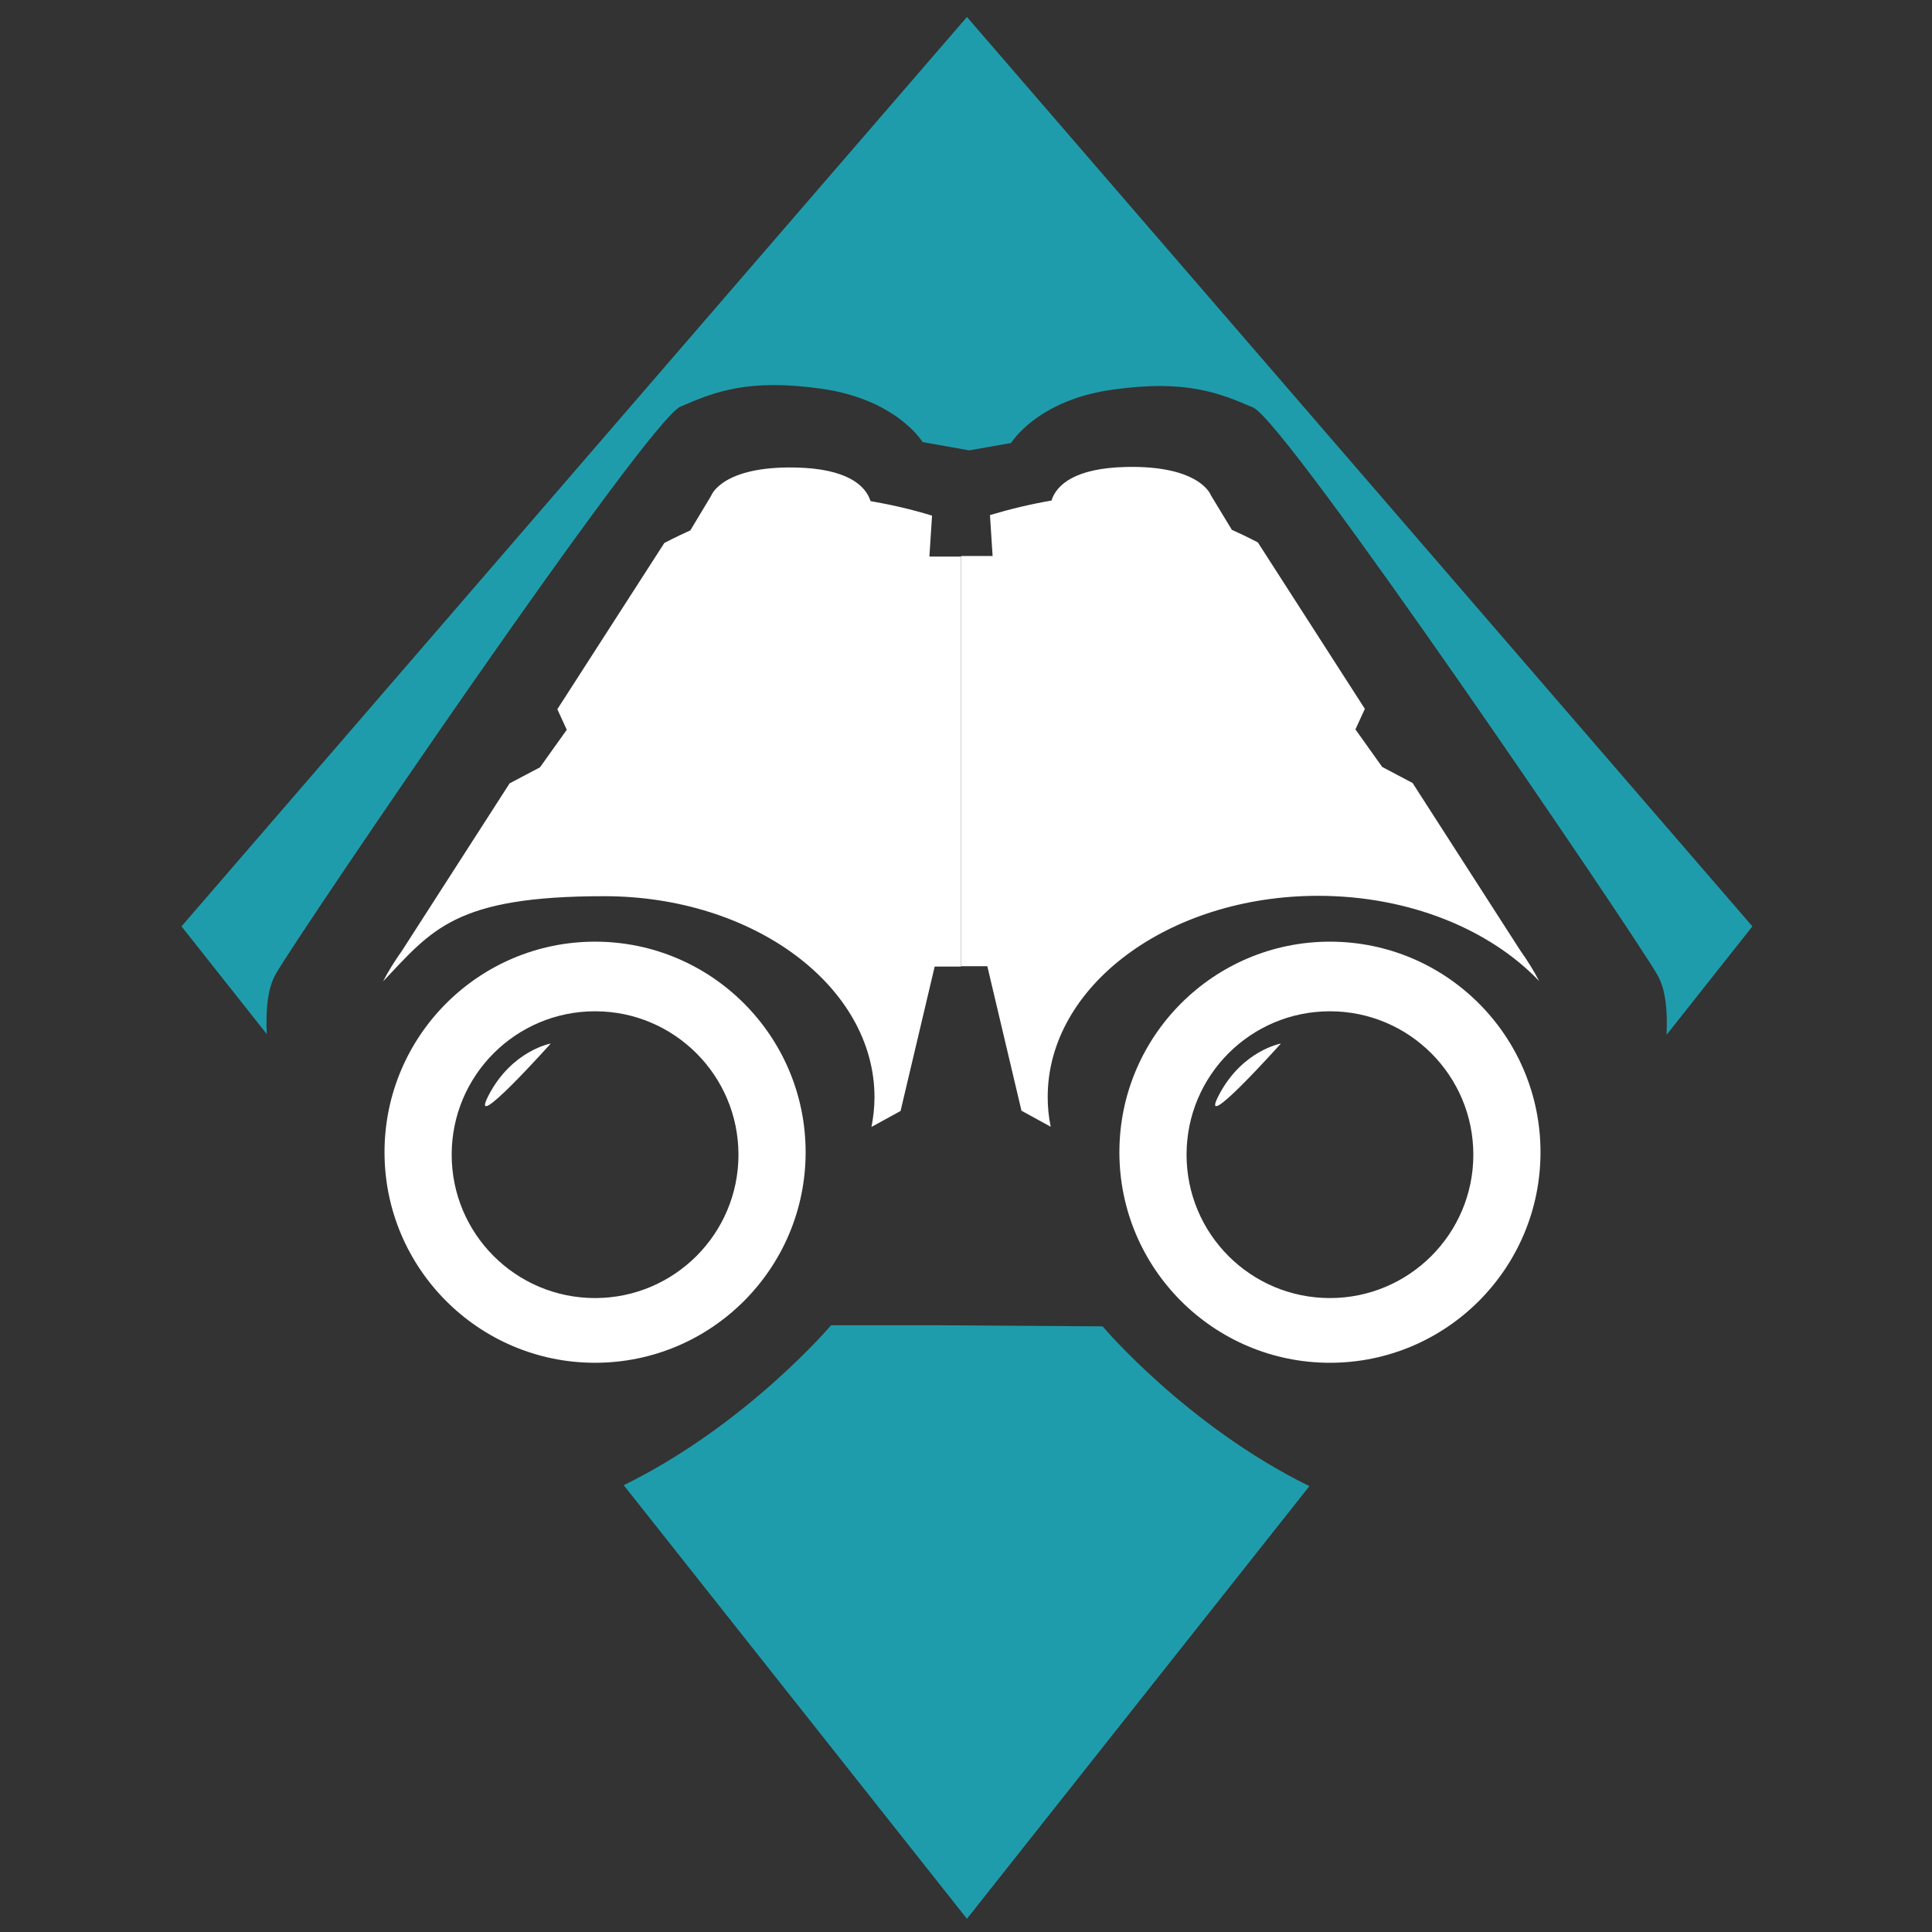 <?xml version="1.0" encoding="UTF-8"?>
<svg id="Layer_1" xmlns="http://www.w3.org/2000/svg" version="1.1" viewBox="0 0 1024 1024">
  <rect x="0" y="0" width="1024" height="1024" fill="#333333" stroke="none"/>
  <!-- Generator: Adobe Illustrator 29.2.1, SVG Export Plug-In . SVG Version: 2.1.0 Build 116)  -->
  <defs>
    <style>
      .st0 {
        fill: #fff;
      }

      .st0, .st1 {
        fill-rule: evenodd;
      }

      .st1 {
        fill: #1f9cab;
      }
    </style>
  </defs>
  <path class="st1" d="M883.3,548.6c.6-12.2-.3-24.1-4.9-32-13-22.5-196.5-293-214.2-300.6s-35.5-15.1-75.1-9.4-53.2,28.2-53.2,28.2l-22.2,3.9-24.7-4.4s-13.6-22.5-53.2-28.2-57.4,1.8-75.1,9.4-201.4,278-214.4,300.5c-4.6,7.9-5.5,19.8-4.9,32.1l-45.2-57.1L512.5,9l416.3,482-45.5,57.5ZM495.3,702.4l89.1.6s44.4,52.6,109.6,84.7l-181.5,229.3-181.9-229.8c65.3-32.1,109.9-84.8,109.9-84.8h54.8Z"/>
  <path id="Ellipse_6_copy" class="st0" d="M315.4,499.1c61.6,0,111.6,50,111.6,111.6,0,61.6-50,111.6-111.6,111.6-61.6,0-111.6-50-111.6-111.6,0-61.6,50-111.6,111.6-111.6h0ZM315.4,536c42,0,76,34.1,76,76,0,42-34.1,76-76,76-42,0-76-34-76-76,0-42,34-76,76-76h0ZM291.9,553.1s-20.3,3.6-32.7,27,32.7-27,32.7-27h0ZM704.9,499.1c61.6,0,111.6,50,111.6,111.6,0,61.6-50,111.6-111.6,111.6-61.6,0-111.6-50-111.6-111.6,0-61.6,50-111.6,111.6-111.6h0ZM704.9,536c42,0,76,34.1,76,76,0,42-34.1,76-76,76-42,0-76-34-76-76,0-42,34-76,76-76h0ZM678.9,553.1s-20.3,3.6-32.7,27,32.7-27,32.7-27Z"/>
  <path class="st0" d="M698.7,474.8c-79.2,0-143.4,47.7-143.4,106.6,0,5.3.5,10.6,1.6,15.8l-15.5-8.5-18.1-76.6h-13.9v-217.4h16.7l-1.4-21.7c10.7-3.2,21.6-5.8,32.6-7.7,2.7-8.6,12.9-17.2,39.5-17.8,39.5-.9,45,15,45,15l11.1,18.3c8.4,3.8,13.8,6.7,13.8,6.7l56.7,88.2-5,10.9,14.2,19.9,16.1,8.5,57.1,88.8c3.7,5.2,7.1,10.6,10,16.2-26-27.3-68.8-45.2-117.2-45.2ZM477.4,588.8l-15.5,8.5c1-5.2,1.6-10.5,1.6-15.7,0-58.9-64.2-106.6-143.3-106.6s-91.2,17.8-117.2,45.2c2.9-5.6,6.3-11,10-16.2l57.1-88.8,16.1-8.5,14.2-19.9-5-10.9,56.7-88.1s5.4-2.9,13.8-6.7l11-18.3s5.5-15.9,45-15c26.6.6,36.8,9.2,39.5,17.8,11,1.9,21.9,4.4,32.6,7.7l-1.4,21.7h16.7v217.3h-13.9l-18.1,76.6Z"/>
</svg>